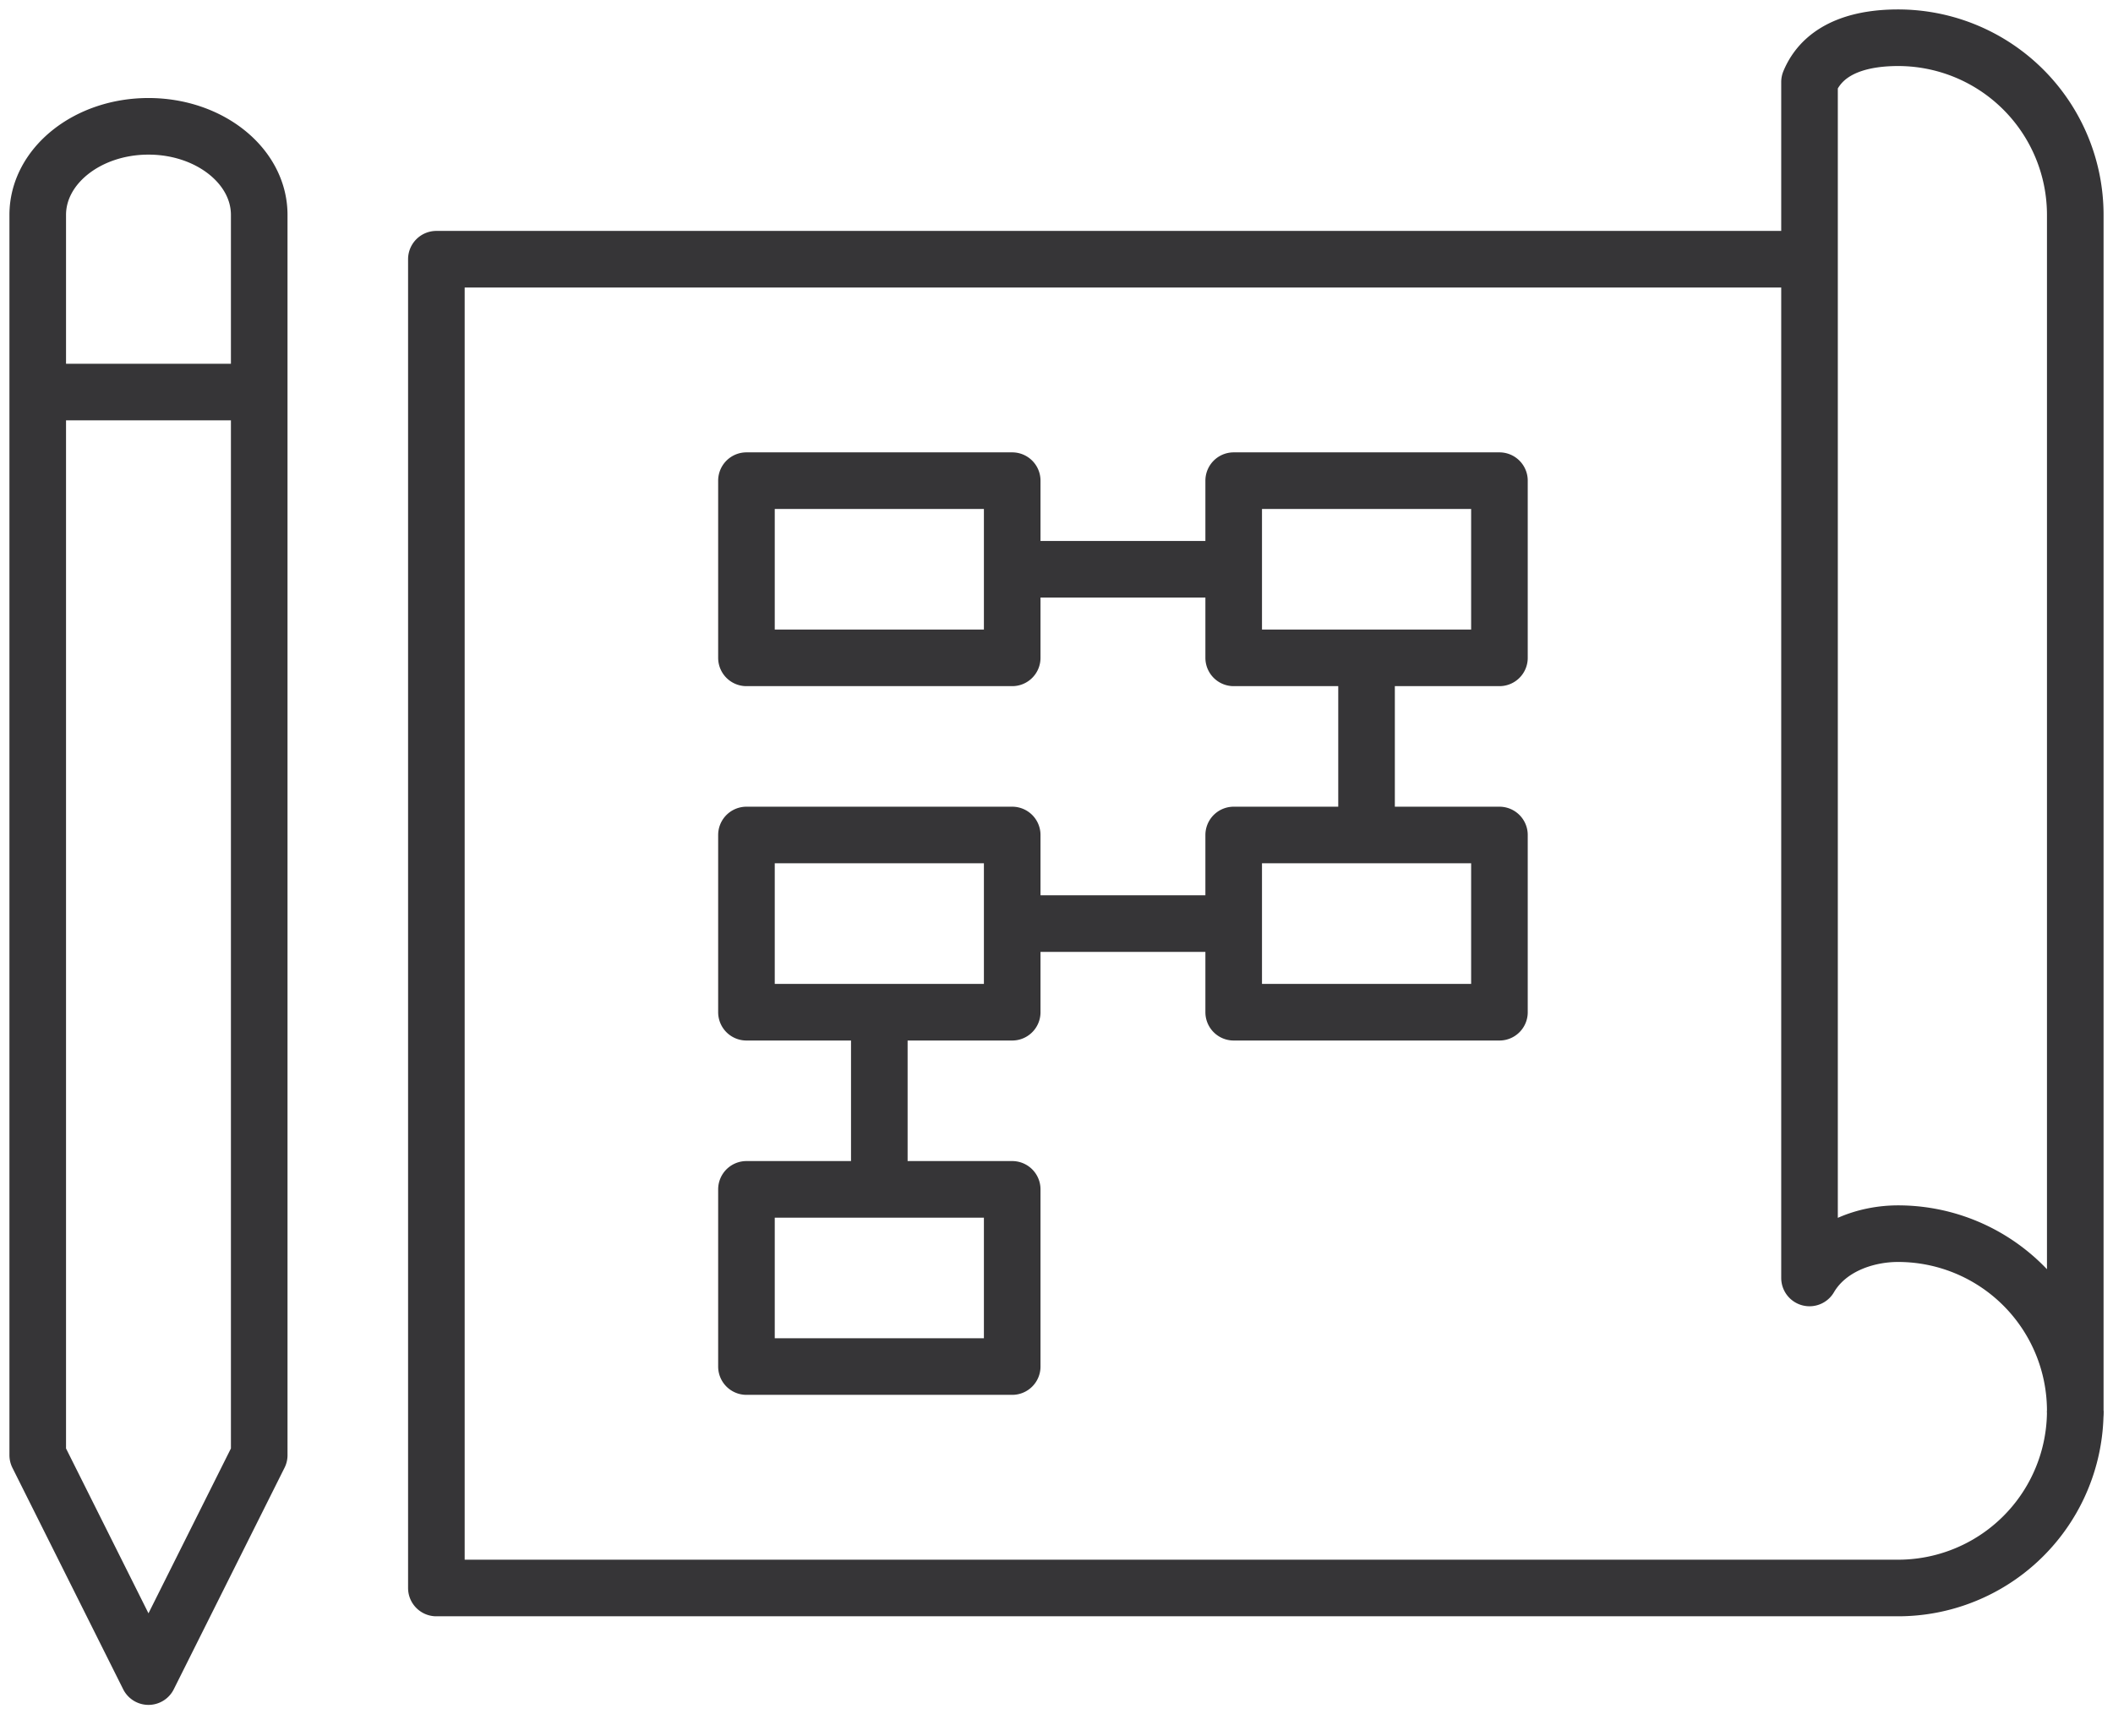 <svg width="56" height="46" xmlns="http://www.w3.org/2000/svg"><g stroke="#363537" stroke-width="1.5" fill="none" fill-rule="evenodd" stroke-linejoin="round"><path d="M55 37.391a4.696 4.696 0 01-4.696 4.696H11.565V6.87h36.392"/><path d="M47.957 33.87c.489-.833 1.492-1.174 2.347-1.174A4.696 4.696 0 0155 37.39V5.696A4.696 4.696 0 0050.304 1c-.855 0-1.944.202-2.347 1.174V33.87zM3.935 3.348C2.314 3.348 1 4.4 1 5.696v32.87l2.935 5.869 2.935-5.87V5.695c0-1.295-1.314-2.347-2.935-2.347zM1 10.391h5.87H1zm18.783 7.044h7.043v-4.696h-7.043v4.696zm12.913 0h7.043v-4.696h-7.043v4.696zm0-2.348h-5.87 5.87zm-12.913 11.74h7.043V22.13h-7.043v4.696zm12.913 0h7.043V22.13h-7.043v4.696zm0-2.349h-5.87 5.87zm-12.913 11.74h7.043v-4.696h-7.043v4.695zm16.434-18.783v4.695-4.695zm-12.913 9.391v4.696-4.696z"/></g></svg>
